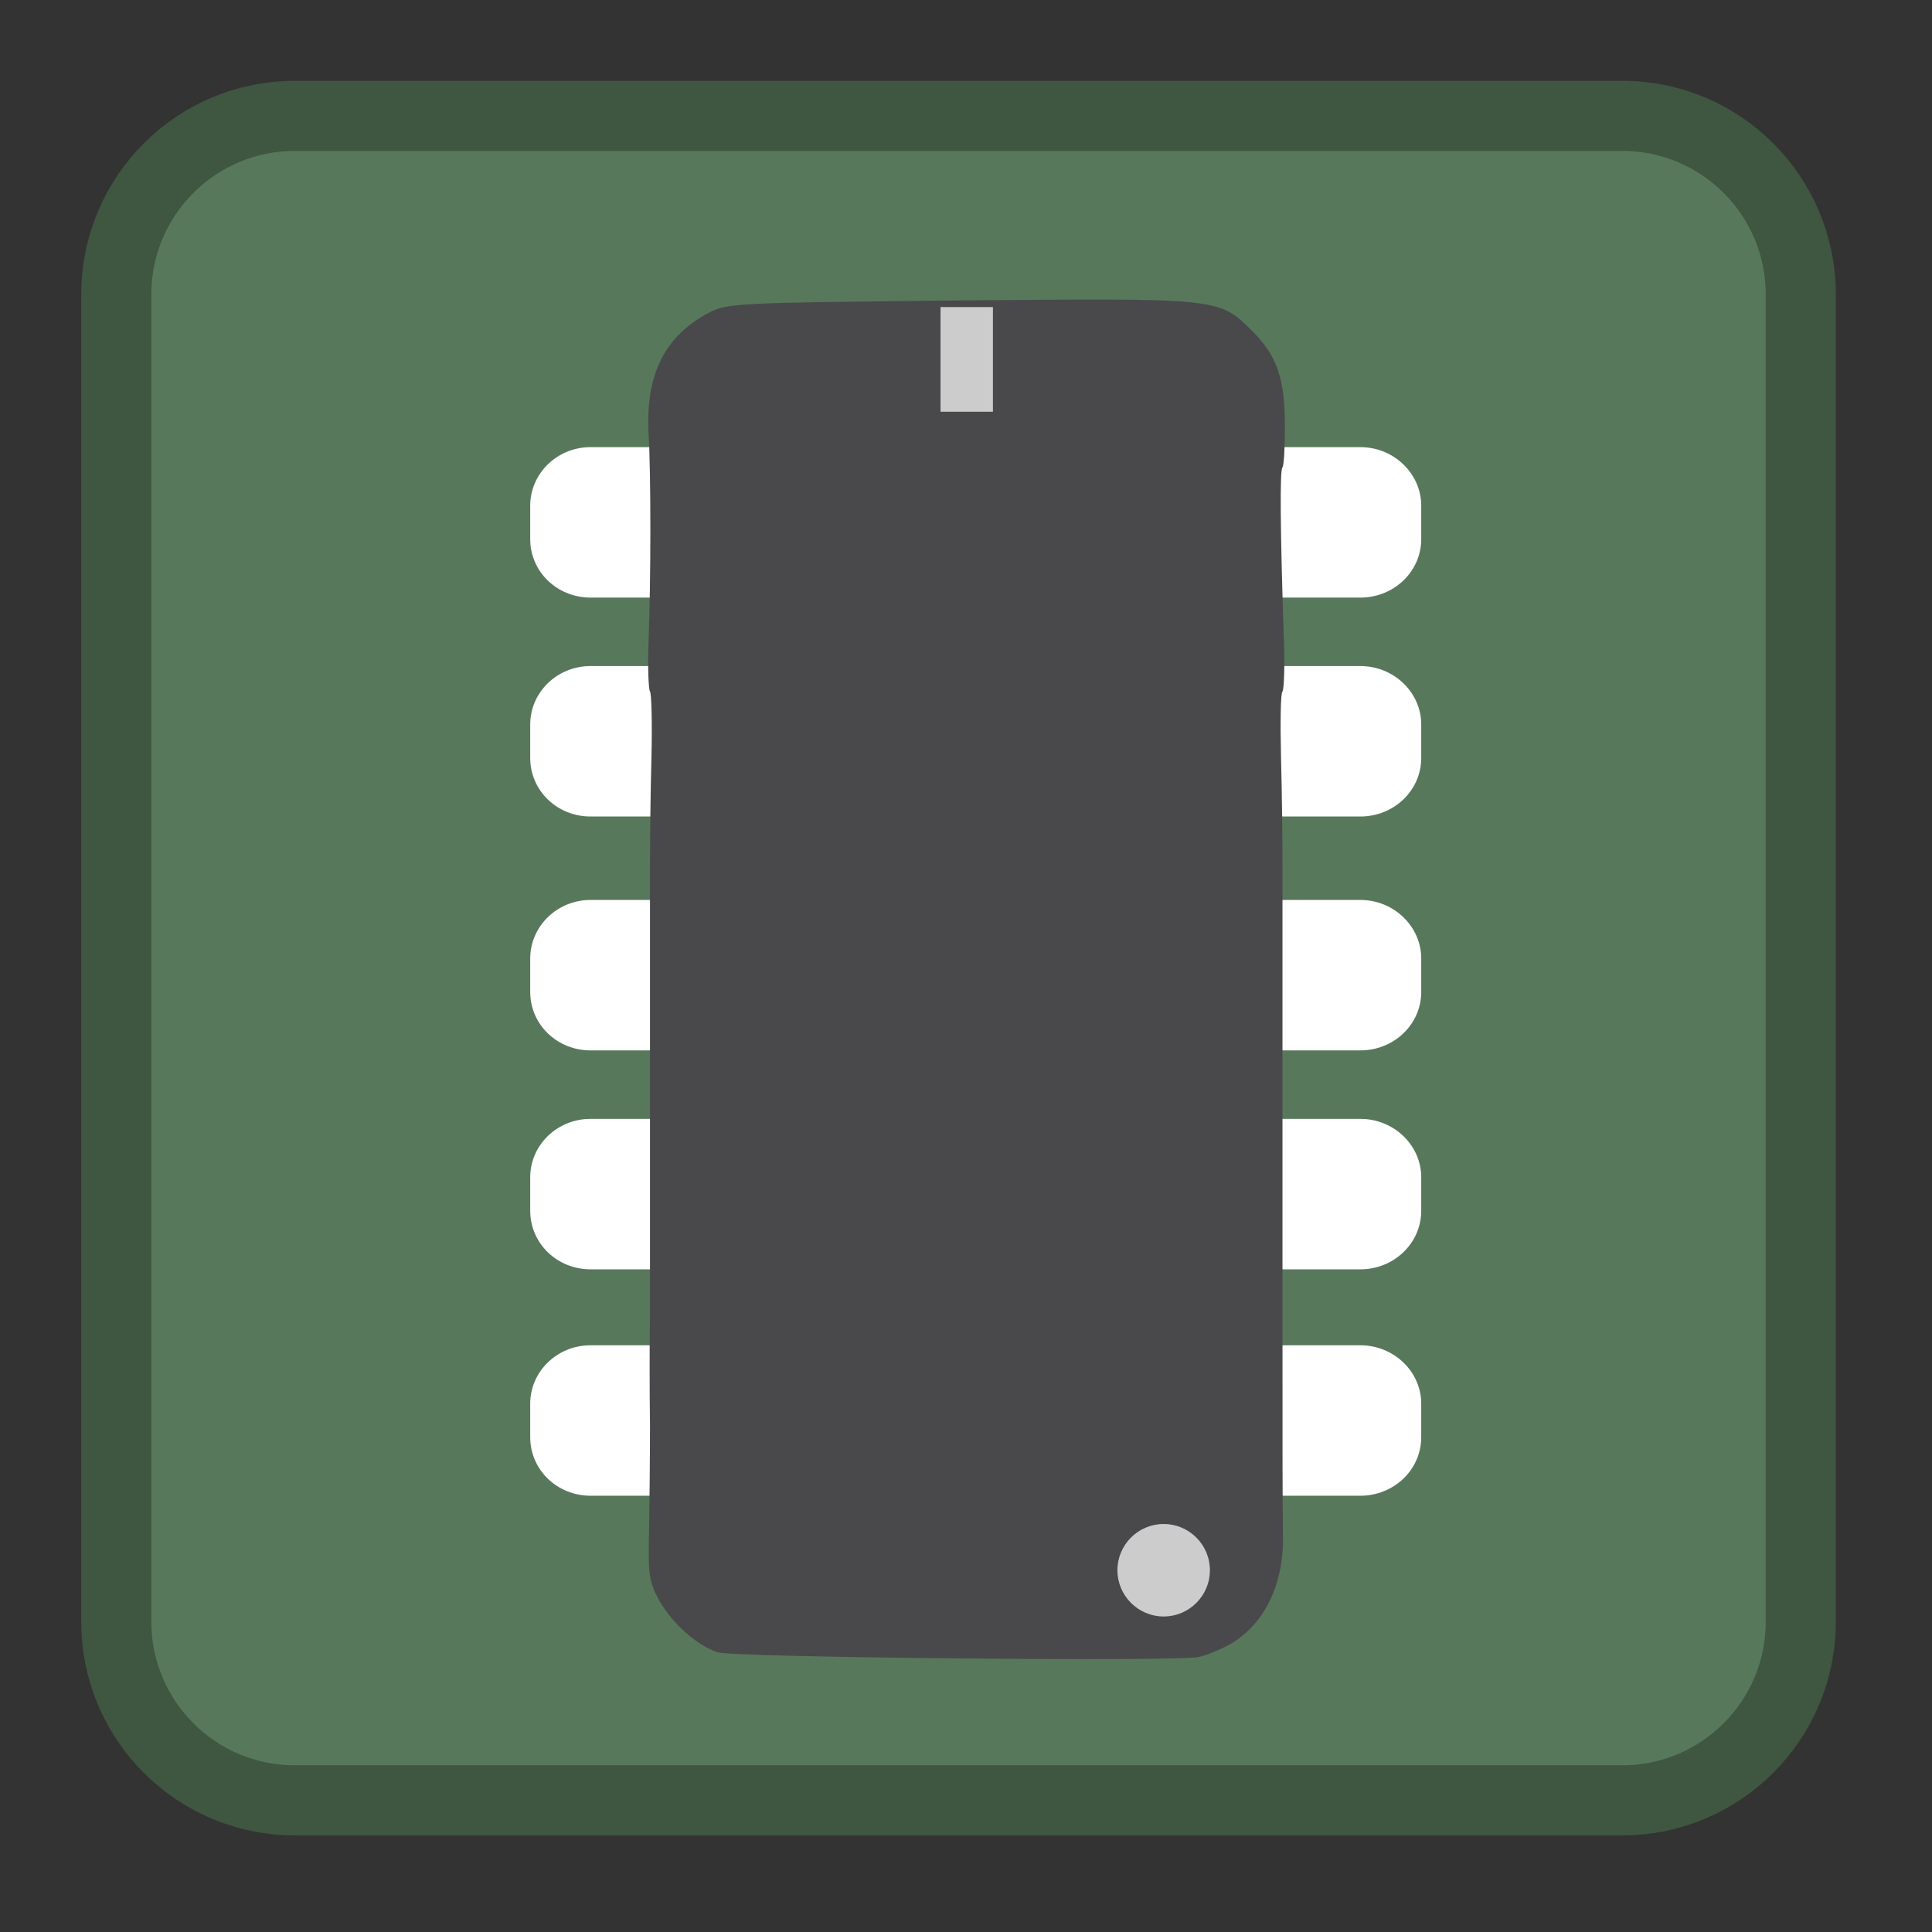 <?xml version="1.0" encoding="UTF-8"?>
<svg xmlns="http://www.w3.org/2000/svg" xmlns:xlink="http://www.w3.org/1999/xlink" width="16pt" height="16pt" viewBox="0 0 16 16" version="1.1">
<rect x="0" y="0" width="16" height="16" fill="#333333" stroke="none"/>
<g id="surface1">
<path style="fill-rule:nonzero;fill:rgb(34.51%,47.059%,35.686%);fill-opacity:1;stroke-width:18.73;stroke-linecap:butt;stroke-linejoin:miter;stroke:rgb(24.706%,33.725%,25.49%);stroke-opacity:1;stroke-miterlimit:4;" d="M 71.24 35.923 L 425.99 35.923 C 452.24 35.923 473.615 57.298 473.615 83.548 L 473.615 438.298 C 473.615 464.548 452.24 485.923 425.99 485.923 L 71.24 485.923 C 44.99 485.923 23.615 464.548 23.615 438.298 L 23.615 83.548 C 23.615 57.298 44.99 35.923 71.24 35.923 Z M 71.24 35.923 " transform="matrix(0.031,0,0,0.031,0.231,-0.154)"/>
<path style=" stroke:none;fill-rule:nonzero;fill:rgb(100%,100%,100%);fill-opacity:1;" d="M 10.641 3.703 L 11.266 3.703 C 11.543 3.703 11.77 3.922 11.77 4.188 L 11.77 4.465 C 11.77 4.734 11.543 4.949 11.266 4.949 L 10.641 4.949 C 10.363 4.949 10.141 4.734 10.141 4.465 L 10.141 4.188 C 10.141 3.922 10.363 3.703 10.641 3.703 Z M 10.641 3.703 "/>
<path style=" stroke:none;fill-rule:nonzero;fill:rgb(100%,100%,100%);fill-opacity:1;" d="M 10.641 5.516 L 11.266 5.516 C 11.543 5.516 11.77 5.734 11.77 6 L 11.77 6.277 C 11.77 6.547 11.543 6.762 11.266 6.762 L 10.641 6.762 C 10.363 6.762 10.141 6.547 10.141 6.277 L 10.141 6 C 10.141 5.734 10.363 5.516 10.641 5.516 Z M 10.641 5.516 "/>
<path style=" stroke:none;fill-rule:nonzero;fill:rgb(100%,100%,100%);fill-opacity:1;" d="M 10.641 7.453 L 11.266 7.453 C 11.543 7.453 11.77 7.672 11.77 7.938 L 11.77 8.215 C 11.77 8.484 11.543 8.699 11.266 8.699 L 10.641 8.699 C 10.363 8.699 10.141 8.484 10.141 8.215 L 10.141 7.938 C 10.141 7.672 10.363 7.453 10.641 7.453 Z M 10.641 7.453 "/>
<path style=" stroke:none;fill-rule:nonzero;fill:rgb(100%,100%,100%);fill-opacity:1;" d="M 10.641 9.266 L 11.266 9.266 C 11.543 9.266 11.77 9.484 11.77 9.75 L 11.77 10.027 C 11.77 10.297 11.543 10.512 11.266 10.512 L 10.641 10.512 C 10.363 10.512 10.141 10.297 10.141 10.027 L 10.141 9.75 C 10.141 9.484 10.363 9.266 10.641 9.266 Z M 10.641 9.266 "/>
<path style=" stroke:none;fill-rule:nonzero;fill:rgb(100%,100%,100%);fill-opacity:1;" d="M 10.641 11.141 L 11.266 11.141 C 11.543 11.141 11.77 11.359 11.77 11.625 L 11.77 11.902 C 11.77 12.172 11.543 12.387 11.266 12.387 L 10.641 12.387 C 10.363 12.387 10.141 12.172 10.141 11.902 L 10.141 11.625 C 10.141 11.359 10.363 11.141 10.641 11.141 Z M 10.641 11.141 "/>
<path style=" stroke:none;fill-rule:nonzero;fill:rgb(100%,100%,100%);fill-opacity:1;" d="M 4.891 3.703 L 5.516 3.703 C 5.793 3.703 6.02 3.922 6.02 4.188 L 6.02 4.465 C 6.02 4.734 5.793 4.949 5.516 4.949 L 4.891 4.949 C 4.613 4.949 4.391 4.734 4.391 4.465 L 4.391 4.188 C 4.391 3.922 4.613 3.703 4.891 3.703 Z M 4.891 3.703 "/>
<path style=" stroke:none;fill-rule:nonzero;fill:rgb(100%,100%,100%);fill-opacity:1;" d="M 4.891 5.516 L 5.516 5.516 C 5.793 5.516 6.02 5.734 6.02 6 L 6.02 6.277 C 6.02 6.547 5.793 6.762 5.516 6.762 L 4.891 6.762 C 4.613 6.762 4.391 6.547 4.391 6.277 L 4.391 6 C 4.391 5.734 4.613 5.516 4.891 5.516 Z M 4.891 5.516 "/>
<path style=" stroke:none;fill-rule:nonzero;fill:rgb(100%,100%,100%);fill-opacity:1;" d="M 4.891 7.453 L 5.516 7.453 C 5.793 7.453 6.02 7.672 6.02 7.938 L 6.02 8.215 C 6.02 8.484 5.793 8.699 5.516 8.699 L 4.891 8.699 C 4.613 8.699 4.391 8.484 4.391 8.215 L 4.391 7.938 C 4.391 7.672 4.613 7.453 4.891 7.453 Z M 4.891 7.453 "/>
<path style=" stroke:none;fill-rule:nonzero;fill:rgb(100%,100%,100%);fill-opacity:1;" d="M 4.891 9.266 L 5.516 9.266 C 5.793 9.266 6.02 9.484 6.02 9.75 L 6.02 10.027 C 6.02 10.297 5.793 10.512 5.516 10.512 L 4.891 10.512 C 4.613 10.512 4.391 10.297 4.391 10.027 L 4.391 9.75 C 4.391 9.484 4.613 9.266 4.891 9.266 Z M 4.891 9.266 "/>
<path style=" stroke:none;fill-rule:nonzero;fill:rgb(100%,100%,100%);fill-opacity:1;" d="M 4.891 11.141 L 5.516 11.141 C 5.793 11.141 6.02 11.359 6.02 11.625 L 6.02 11.902 C 6.02 12.172 5.793 12.387 5.516 12.387 L 4.891 12.387 C 4.613 12.387 4.391 12.172 4.391 11.902 L 4.391 11.625 C 4.391 11.359 4.613 11.141 4.891 11.141 Z M 4.891 11.141 "/>
<path style=" stroke:none;fill-rule:nonzero;fill:rgb(28.627%,28.627%,29.804%);fill-opacity:1;" d="M 10.18 13.621 C 10.109 13.66 9.996 13.707 9.926 13.723 C 9.75 13.762 6.082 13.727 5.945 13.684 C 5.773 13.629 5.566 13.445 5.457 13.25 C 5.375 13.098 5.367 13.039 5.375 12.695 C 5.379 12.48 5.383 12.082 5.383 11.805 C 5.379 11.523 5.379 11.121 5.383 10.902 C 5.383 10.688 5.383 10.27 5.383 9.98 C 5.383 9.688 5.383 9.27 5.383 9.051 C 5.383 8.832 5.383 8.414 5.383 8.117 C 5.383 7.824 5.383 7.402 5.383 7.184 C 5.383 6.965 5.387 6.555 5.395 6.27 C 5.402 5.984 5.395 5.738 5.383 5.727 C 5.371 5.711 5.363 5.527 5.371 5.316 C 5.391 4.801 5.391 3.914 5.371 3.582 C 5.348 3.105 5.5 2.793 5.855 2.598 C 6.02 2.508 6.066 2.508 7.957 2.488 C 10.113 2.469 10.094 2.465 10.375 2.746 C 10.574 2.945 10.641 3.133 10.641 3.527 C 10.641 3.703 10.633 3.855 10.621 3.871 C 10.598 3.891 10.602 4.375 10.633 5.316 C 10.641 5.527 10.633 5.711 10.621 5.727 C 10.605 5.738 10.602 5.988 10.609 6.277 C 10.617 6.57 10.621 6.973 10.621 7.18 C 10.621 7.383 10.621 7.797 10.621 8.102 C 10.621 8.406 10.621 8.824 10.621 9.027 C 10.621 9.234 10.621 9.652 10.621 9.957 C 10.621 10.262 10.621 10.68 10.621 10.887 C 10.621 12.121 10.621 12.449 10.625 12.695 C 10.637 13.121 10.473 13.453 10.18 13.621 Z M 10.18 13.621 "/>
<path style=" stroke:none;fill-rule:nonzero;fill:rgb(80%,80%,80%);fill-opacity:1;" d="M 10.02 13.004 C 10.02 13.215 9.848 13.387 9.637 13.387 C 9.426 13.387 9.254 13.215 9.254 13.004 C 9.254 12.793 9.426 12.621 9.637 12.621 C 9.848 12.621 10.02 12.793 10.02 13.004 Z M 10.02 13.004 "/>
<path style=" stroke:none;fill-rule:nonzero;fill:rgb(80%,80%,80%);fill-opacity:1;" d="M 7.789 2.543 L 8.223 2.543 L 8.223 3.41 L 7.789 3.41 Z M 7.789 2.543 "/>
</g>
</svg>
